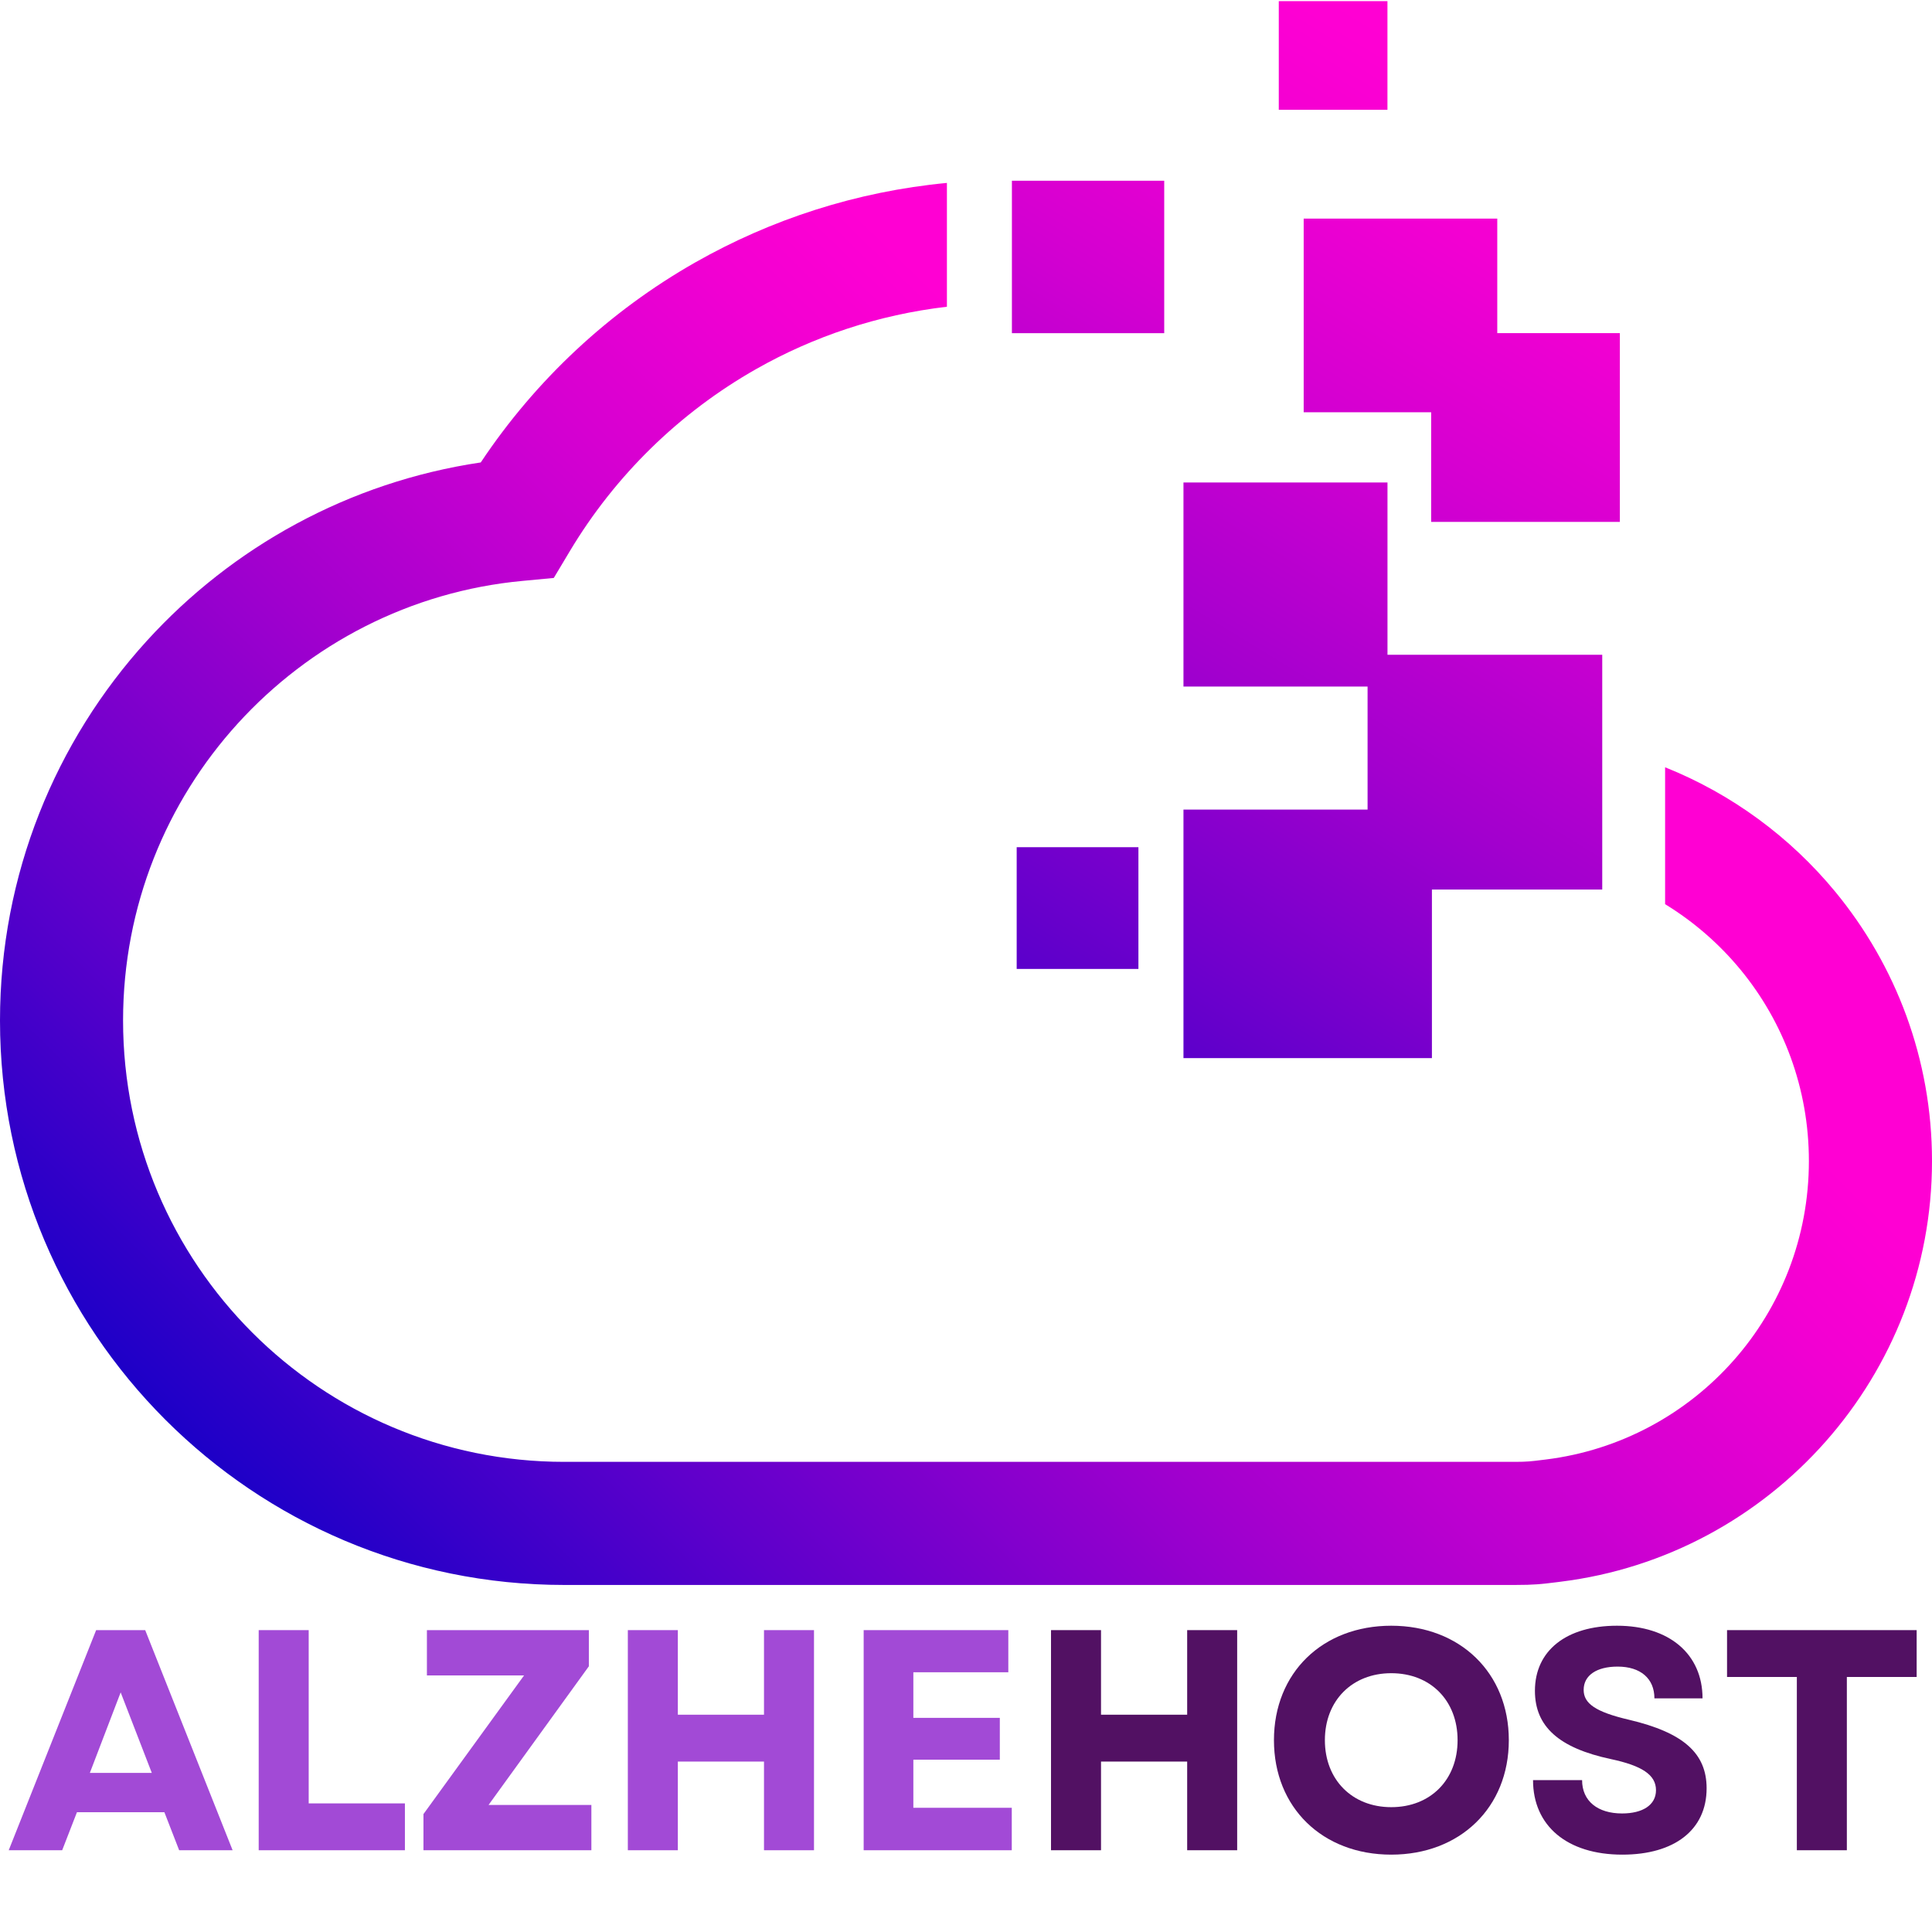 <svg xmlns="http://www.w3.org/2000/svg" xmlns:xlink="http://www.w3.org/1999/xlink" width="512" zoomAndPan="magnify" viewBox="0 0 384 384" height="512" preserveAspectRatio="xMidYMid meet" version="1.0"><defs><g/><clipPath id="3bd04ceb7d"><path d="M 0 36 L 384 36 L 384 315.09 L 0 315.09 Z M 0 36 " clip-rule="nonzero"/></clipPath><clipPath id="aabd788b75"><path d="M 307.207 290.094 C 322.07 288.266 335.238 280.988 344.633 270.324 C 353.902 259.82 359.531 245.969 359.531 230.766 C 359.531 216.273 354.426 203.027 345.93 192.719 C 341.715 187.602 336.652 183.199 330.953 179.711 L 330.953 152.504 C 344.211 157.805 355.812 166.379 364.762 177.227 C 376.781 191.809 384 210.465 384 230.766 C 384 252.086 376.027 271.602 362.895 286.48 C 349.617 301.527 331.078 311.797 310.172 314.379 L 309.312 314.488 C 306.34 314.855 304.949 315.023 301.125 315.023 L 112.152 315.023 C 81.176 315.023 53.145 302.469 32.848 282.164 C 12.551 261.859 0 233.812 0 202.836 C 0 173.785 11.059 147.293 29.199 127.355 C 46.172 108.703 69.375 95.801 95.555 91.914 C 106.453 75.535 121.09 61.867 138.238 52.129 C 153.27 43.594 170.195 38.07 188.207 36.355 L 188.207 60.965 C 174.52 62.566 161.688 66.883 150.281 73.359 C 135.023 82.02 122.234 94.535 113.242 109.57 L 110.07 114.871 L 103.871 115.457 C 81.523 117.539 61.594 128.055 47.262 143.797 C 33.102 159.363 24.461 180.078 24.461 202.828 C 24.461 227.055 34.277 248.988 50.145 264.863 C 66.008 280.727 87.93 290.555 112.152 290.555 L 301.117 290.555 C 303.512 290.555 304.414 290.438 306.34 290.199 Z M 307.207 290.094 " clip-rule="nonzero"/></clipPath><linearGradient x1="59.931" gradientTransform="matrix(0.768, 0, 0, 0.768, 0, -34.451)" y1="513.575" x2="486.119" gradientUnits="userSpaceOnUse" y2="78.561" id="01cf233fea"><stop stop-opacity="1" stop-color="rgb(0%, 0%, 77.599%)" offset="0"/><stop stop-opacity="1" stop-color="rgb(0%, 0%, 77.599%)" offset="0.031"/><stop stop-opacity="1" stop-color="rgb(0%, 0%, 77.599%)" offset="0.039"/><stop stop-opacity="1" stop-color="rgb(0.467%, 0%, 77.599%)" offset="0.043"/><stop stop-opacity="1" stop-color="rgb(0.935%, 0%, 77.599%)" offset="0.047"/><stop stop-opacity="1" stop-color="rgb(1.75%, 0%, 77.626%)" offset="0.051"/><stop stop-opacity="1" stop-color="rgb(2.567%, 0%, 77.655%)" offset="0.055"/><stop stop-opacity="1" stop-color="rgb(3.316%, 0%, 77.698%)" offset="0.059"/><stop stop-opacity="1" stop-color="rgb(4.066%, 0%, 77.742%)" offset="0.062"/><stop stop-opacity="1" stop-color="rgb(4.816%, 0%, 77.785%)" offset="0.066"/><stop stop-opacity="1" stop-color="rgb(5.566%, 0%, 77.829%)" offset="0.07"/><stop stop-opacity="1" stop-color="rgb(6.317%, 0%, 77.872%)" offset="0.074"/><stop stop-opacity="1" stop-color="rgb(7.068%, 0%, 77.916%)" offset="0.078"/><stop stop-opacity="1" stop-color="rgb(7.817%, 0%, 77.959%)" offset="0.082"/><stop stop-opacity="1" stop-color="rgb(8.568%, 0%, 78.003%)" offset="0.086"/><stop stop-opacity="1" stop-color="rgb(9.317%, 0%, 78.046%)" offset="0.09"/><stop stop-opacity="1" stop-color="rgb(10.068%, 0%, 78.09%)" offset="0.094"/><stop stop-opacity="1" stop-color="rgb(10.817%, 0%, 78.133%)" offset="0.098"/><stop stop-opacity="1" stop-color="rgb(11.568%, 0%, 78.177%)" offset="0.102"/><stop stop-opacity="1" stop-color="rgb(12.317%, 0%, 78.22%)" offset="0.105"/><stop stop-opacity="1" stop-color="rgb(13.068%, 0%, 78.264%)" offset="0.109"/><stop stop-opacity="1" stop-color="rgb(13.817%, 0%, 78.307%)" offset="0.113"/><stop stop-opacity="1" stop-color="rgb(14.568%, 0%, 78.351%)" offset="0.117"/><stop stop-opacity="1" stop-color="rgb(15.317%, 0%, 78.394%)" offset="0.121"/><stop stop-opacity="1" stop-color="rgb(16.068%, 0%, 78.438%)" offset="0.125"/><stop stop-opacity="1" stop-color="rgb(16.817%, 0%, 78.481%)" offset="0.129"/><stop stop-opacity="1" stop-color="rgb(17.567%, 0%, 78.525%)" offset="0.133"/><stop stop-opacity="1" stop-color="rgb(18.318%, 0%, 78.568%)" offset="0.137"/><stop stop-opacity="1" stop-color="rgb(19.069%, 0%, 78.612%)" offset="0.141"/><stop stop-opacity="1" stop-color="rgb(19.818%, 0%, 78.654%)" offset="0.145"/><stop stop-opacity="1" stop-color="rgb(20.569%, 0%, 78.699%)" offset="0.148"/><stop stop-opacity="1" stop-color="rgb(21.318%, 0%, 78.741%)" offset="0.152"/><stop stop-opacity="1" stop-color="rgb(22.069%, 0%, 78.786%)" offset="0.156"/><stop stop-opacity="1" stop-color="rgb(22.818%, 0%, 78.828%)" offset="0.16"/><stop stop-opacity="1" stop-color="rgb(23.569%, 0%, 78.873%)" offset="0.164"/><stop stop-opacity="1" stop-color="rgb(24.318%, 0%, 78.915%)" offset="0.168"/><stop stop-opacity="1" stop-color="rgb(25.069%, 0%, 78.96%)" offset="0.172"/><stop stop-opacity="1" stop-color="rgb(25.818%, 0%, 79.002%)" offset="0.176"/><stop stop-opacity="1" stop-color="rgb(26.569%, 0%, 79.047%)" offset="0.18"/><stop stop-opacity="1" stop-color="rgb(27.318%, 0%, 79.089%)" offset="0.184"/><stop stop-opacity="1" stop-color="rgb(28.069%, 0%, 79.134%)" offset="0.188"/><stop stop-opacity="1" stop-color="rgb(28.818%, 0%, 79.176%)" offset="0.191"/><stop stop-opacity="1" stop-color="rgb(29.568%, 0%, 79.221%)" offset="0.195"/><stop stop-opacity="1" stop-color="rgb(30.319%, 0%, 79.263%)" offset="0.199"/><stop stop-opacity="1" stop-color="rgb(31.07%, 0%, 79.308%)" offset="0.203"/><stop stop-opacity="1" stop-color="rgb(31.819%, 0%, 79.35%)" offset="0.207"/><stop stop-opacity="1" stop-color="rgb(32.57%, 0%, 79.395%)" offset="0.211"/><stop stop-opacity="1" stop-color="rgb(33.319%, 0%, 79.437%)" offset="0.215"/><stop stop-opacity="1" stop-color="rgb(34.07%, 0%, 79.482%)" offset="0.219"/><stop stop-opacity="1" stop-color="rgb(34.819%, 0%, 79.524%)" offset="0.223"/><stop stop-opacity="1" stop-color="rgb(35.57%, 0%, 79.568%)" offset="0.227"/><stop stop-opacity="1" stop-color="rgb(36.272%, 0%, 79.602%)" offset="0.23"/><stop stop-opacity="1" stop-color="rgb(36.974%, 0%, 79.637%)" offset="0.234"/><stop stop-opacity="1" stop-color="rgb(37.65%, 0%, 79.666%)" offset="0.238"/><stop stop-opacity="1" stop-color="rgb(38.327%, 0%, 79.697%)" offset="0.242"/><stop stop-opacity="1" stop-color="rgb(39.003%, 0%, 79.726%)" offset="0.246"/><stop stop-opacity="1" stop-color="rgb(39.679%, 0%, 79.756%)" offset="0.25"/><stop stop-opacity="1" stop-color="rgb(40.355%, 0%, 79.785%)" offset="0.254"/><stop stop-opacity="1" stop-color="rgb(41.031%, 0%, 79.816%)" offset="0.258"/><stop stop-opacity="1" stop-color="rgb(41.707%, 0%, 79.845%)" offset="0.262"/><stop stop-opacity="1" stop-color="rgb(42.383%, 0%, 79.875%)" offset="0.266"/><stop stop-opacity="1" stop-color="rgb(43.059%, 0%, 79.904%)" offset="0.27"/><stop stop-opacity="1" stop-color="rgb(43.736%, 0%, 79.933%)" offset="0.273"/><stop stop-opacity="1" stop-color="rgb(44.412%, 0%, 79.962%)" offset="0.277"/><stop stop-opacity="1" stop-color="rgb(45.088%, 0%, 79.993%)" offset="0.281"/><stop stop-opacity="1" stop-color="rgb(45.764%, 0%, 80.022%)" offset="0.285"/><stop stop-opacity="1" stop-color="rgb(46.44%, 0%, 80.052%)" offset="0.289"/><stop stop-opacity="1" stop-color="rgb(47.116%, 0%, 80.081%)" offset="0.293"/><stop stop-opacity="1" stop-color="rgb(47.792%, 0%, 80.112%)" offset="0.297"/><stop stop-opacity="1" stop-color="rgb(48.468%, 0%, 80.141%)" offset="0.301"/><stop stop-opacity="1" stop-color="rgb(49.144%, 0%, 80.171%)" offset="0.305"/><stop stop-opacity="1" stop-color="rgb(49.82%, 0%, 80.2%)" offset="0.309"/><stop stop-opacity="1" stop-color="rgb(50.497%, 0%, 80.229%)" offset="0.312"/><stop stop-opacity="1" stop-color="rgb(51.173%, 0%, 80.258%)" offset="0.316"/><stop stop-opacity="1" stop-color="rgb(51.849%, 0%, 80.289%)" offset="0.32"/><stop stop-opacity="1" stop-color="rgb(52.525%, 0%, 80.318%)" offset="0.324"/><stop stop-opacity="1" stop-color="rgb(53.201%, 0%, 80.348%)" offset="0.328"/><stop stop-opacity="1" stop-color="rgb(53.877%, 0%, 80.377%)" offset="0.332"/><stop stop-opacity="1" stop-color="rgb(54.553%, 0%, 80.408%)" offset="0.336"/><stop stop-opacity="1" stop-color="rgb(55.229%, 0%, 80.437%)" offset="0.34"/><stop stop-opacity="1" stop-color="rgb(55.907%, 0%, 80.467%)" offset="0.344"/><stop stop-opacity="1" stop-color="rgb(56.583%, 0%, 80.496%)" offset="0.348"/><stop stop-opacity="1" stop-color="rgb(57.259%, 0%, 80.525%)" offset="0.352"/><stop stop-opacity="1" stop-color="rgb(57.935%, 0%, 80.554%)" offset="0.355"/><stop stop-opacity="1" stop-color="rgb(58.611%, 0%, 80.585%)" offset="0.359"/><stop stop-opacity="1" stop-color="rgb(59.286%, 0%, 80.614%)" offset="0.363"/><stop stop-opacity="1" stop-color="rgb(59.962%, 0%, 80.644%)" offset="0.367"/><stop stop-opacity="1" stop-color="rgb(60.638%, 0%, 80.673%)" offset="0.371"/><stop stop-opacity="1" stop-color="rgb(61.314%, 0%, 80.704%)" offset="0.375"/><stop stop-opacity="1" stop-color="rgb(61.99%, 0%, 80.733%)" offset="0.379"/><stop stop-opacity="1" stop-color="rgb(62.668%, 0%, 80.763%)" offset="0.383"/><stop stop-opacity="1" stop-color="rgb(63.309%, 0%, 80.795%)" offset="0.387"/><stop stop-opacity="1" stop-color="rgb(63.951%, 0%, 80.827%)" offset="0.391"/><stop stop-opacity="1" stop-color="rgb(64.539%, 0%, 80.862%)" offset="0.395"/><stop stop-opacity="1" stop-color="rgb(65.128%, 0%, 80.899%)" offset="0.398"/><stop stop-opacity="1" stop-color="rgb(65.715%, 0%, 80.934%)" offset="0.402"/><stop stop-opacity="1" stop-color="rgb(66.302%, 0%, 80.971%)" offset="0.406"/><stop stop-opacity="1" stop-color="rgb(66.89%, 0%, 81.006%)" offset="0.41"/><stop stop-opacity="1" stop-color="rgb(67.479%, 0%, 81.042%)" offset="0.414"/><stop stop-opacity="1" stop-color="rgb(68.066%, 0%, 81.078%)" offset="0.418"/><stop stop-opacity="1" stop-color="rgb(68.654%, 0%, 81.114%)" offset="0.422"/><stop stop-opacity="1" stop-color="rgb(69.241%, 0%, 81.151%)" offset="0.426"/><stop stop-opacity="1" stop-color="rgb(69.83%, 0%, 81.187%)" offset="0.43"/><stop stop-opacity="1" stop-color="rgb(70.418%, 0%, 81.223%)" offset="0.434"/><stop stop-opacity="1" stop-color="rgb(71.005%, 0%, 81.259%)" offset="0.438"/><stop stop-opacity="1" stop-color="rgb(71.593%, 0%, 81.294%)" offset="0.441"/><stop stop-opacity="1" stop-color="rgb(72.182%, 0%, 81.331%)" offset="0.445"/><stop stop-opacity="1" stop-color="rgb(72.769%, 0%, 81.366%)" offset="0.449"/><stop stop-opacity="1" stop-color="rgb(73.357%, 0%, 81.403%)" offset="0.453"/><stop stop-opacity="1" stop-color="rgb(73.944%, 0%, 81.438%)" offset="0.457"/><stop stop-opacity="1" stop-color="rgb(74.533%, 0%, 81.474%)" offset="0.461"/><stop stop-opacity="1" stop-color="rgb(75.121%, 0%, 81.509%)" offset="0.465"/><stop stop-opacity="1" stop-color="rgb(75.708%, 0%, 81.546%)" offset="0.469"/><stop stop-opacity="1" stop-color="rgb(76.295%, 0%, 81.583%)" offset="0.473"/><stop stop-opacity="1" stop-color="rgb(76.884%, 0%, 81.619%)" offset="0.477"/><stop stop-opacity="1" stop-color="rgb(77.472%, 0%, 81.654%)" offset="0.48"/><stop stop-opacity="1" stop-color="rgb(78.059%, 0%, 81.691%)" offset="0.484"/><stop stop-opacity="1" stop-color="rgb(78.647%, 0%, 81.726%)" offset="0.488"/><stop stop-opacity="1" stop-color="rgb(79.236%, 0%, 81.763%)" offset="0.492"/><stop stop-opacity="1" stop-color="rgb(79.823%, 0%, 81.798%)" offset="0.496"/><stop stop-opacity="1" stop-color="rgb(80.411%, 0%, 81.834%)" offset="0.5"/><stop stop-opacity="1" stop-color="rgb(80.998%, 0%, 81.87%)" offset="0.504"/><stop stop-opacity="1" stop-color="rgb(81.587%, 0%, 81.906%)" offset="0.508"/><stop stop-opacity="1" stop-color="rgb(82.175%, 0%, 81.943%)" offset="0.512"/><stop stop-opacity="1" stop-color="rgb(82.762%, 0%, 81.979%)" offset="0.516"/><stop stop-opacity="1" stop-color="rgb(83.275%, 0%, 82.001%)" offset="0.52"/><stop stop-opacity="1" stop-color="rgb(83.788%, 0%, 82.022%)" offset="0.523"/><stop stop-opacity="1" stop-color="rgb(84.27%, 0%, 82.037%)" offset="0.527"/><stop stop-opacity="1" stop-color="rgb(84.752%, 0%, 82.054%)" offset="0.531"/><stop stop-opacity="1" stop-color="rgb(85.233%, 0%, 82.069%)" offset="0.535"/><stop stop-opacity="1" stop-color="rgb(85.715%, 0%, 82.085%)" offset="0.539"/><stop stop-opacity="1" stop-color="rgb(86.197%, 0%, 82.1%)" offset="0.543"/><stop stop-opacity="1" stop-color="rgb(86.679%, 0%, 82.117%)" offset="0.547"/><stop stop-opacity="1" stop-color="rgb(87.161%, 0%, 82.132%)" offset="0.551"/><stop stop-opacity="1" stop-color="rgb(87.643%, 0%, 82.149%)" offset="0.555"/><stop stop-opacity="1" stop-color="rgb(88.126%, 0%, 82.164%)" offset="0.559"/><stop stop-opacity="1" stop-color="rgb(88.608%, 0%, 82.179%)" offset="0.562"/><stop stop-opacity="1" stop-color="rgb(89.09%, 0%, 82.195%)" offset="0.566"/><stop stop-opacity="1" stop-color="rgb(89.572%, 0%, 82.211%)" offset="0.57"/><stop stop-opacity="1" stop-color="rgb(90.054%, 0%, 82.227%)" offset="0.574"/><stop stop-opacity="1" stop-color="rgb(90.536%, 0%, 82.243%)" offset="0.578"/><stop stop-opacity="1" stop-color="rgb(91.019%, 0%, 82.259%)" offset="0.582"/><stop stop-opacity="1" stop-color="rgb(91.501%, 0%, 82.275%)" offset="0.586"/><stop stop-opacity="1" stop-color="rgb(91.983%, 0%, 82.291%)" offset="0.59"/><stop stop-opacity="1" stop-color="rgb(92.465%, 0%, 82.306%)" offset="0.594"/><stop stop-opacity="1" stop-color="rgb(92.947%, 0%, 82.321%)" offset="0.598"/><stop stop-opacity="1" stop-color="rgb(93.43%, 0%, 82.338%)" offset="0.602"/><stop stop-opacity="1" stop-color="rgb(93.91%, 0%, 82.353%)" offset="0.605"/><stop stop-opacity="1" stop-color="rgb(94.392%, 0%, 82.37%)" offset="0.609"/><stop stop-opacity="1" stop-color="rgb(94.865%, 0%, 82.385%)" offset="0.613"/><stop stop-opacity="1" stop-color="rgb(95.34%, 0%, 82.402%)" offset="0.617"/><stop stop-opacity="1" stop-color="rgb(95.674%, 0%, 82.423%)" offset="0.621"/><stop stop-opacity="1" stop-color="rgb(96.01%, 0%, 82.445%)" offset="0.625"/><stop stop-opacity="1" stop-color="rgb(96.344%, 0%, 82.466%)" offset="0.629"/><stop stop-opacity="1" stop-color="rgb(96.68%, 0%, 82.487%)" offset="0.633"/><stop stop-opacity="1" stop-color="rgb(97.015%, 0%, 82.509%)" offset="0.637"/><stop stop-opacity="1" stop-color="rgb(97.351%, 0%, 82.53%)" offset="0.641"/><stop stop-opacity="1" stop-color="rgb(97.685%, 0%, 82.552%)" offset="0.645"/><stop stop-opacity="1" stop-color="rgb(98.021%, 0%, 82.573%)" offset="0.648"/><stop stop-opacity="1" stop-color="rgb(98.357%, 0%, 82.594%)" offset="0.652"/><stop stop-opacity="1" stop-color="rgb(98.692%, 0%, 82.616%)" offset="0.656"/><stop stop-opacity="1" stop-color="rgb(99.026%, 0%, 82.637%)" offset="0.66"/><stop stop-opacity="1" stop-color="rgb(99.362%, 0%, 82.658%)" offset="0.664"/><stop stop-opacity="1" stop-color="rgb(99.681%, 0%, 82.678%)" offset="0.668"/><stop stop-opacity="1" stop-color="rgb(100%, 0%, 82.7%)" offset="0.672"/><stop stop-opacity="1" stop-color="rgb(100%, 0%, 82.7%)" offset="0.688"/><stop stop-opacity="1" stop-color="rgb(100%, 0%, 82.7%)" offset="0.75"/><stop stop-opacity="1" stop-color="rgb(100%, 0%, 82.7%)" offset="1"/></linearGradient><clipPath id="688398ce30"><path d="M 254.168 0.223 L 275.766 0.223 L 275.766 21.82 L 254.168 21.82 Z M 259.117 43.449 L 297.594 43.449 L 297.594 66.215 L 259.117 66.215 Z M 201.125 35.926 L 231.398 35.926 L 231.398 66.223 L 201.125 66.223 Z M 259.117 66.215 L 321.961 66.215 L 321.961 81.941 L 259.117 81.941 Z M 284.453 81.941 L 321.961 81.941 L 321.961 103.73 L 284.453 103.73 Z M 235.223 95.902 L 275.773 95.902 L 275.773 130.145 L 235.223 130.145 Z M 235.223 130.145 L 318.457 130.145 L 318.457 136.461 L 235.223 136.461 Z M 271.816 136.461 L 318.457 136.461 L 318.457 160.91 L 271.816 160.91 Z M 235.223 160.91 L 318.457 160.91 L 318.457 176.805 L 235.223 176.805 Z M 202.074 168.391 L 226.27 168.391 L 226.27 192.586 L 202.074 192.586 Z M 235.223 176.805 L 284.605 176.805 L 284.605 210.312 L 235.223 210.312 Z M 235.223 176.805 " clip-rule="nonzero"/></clipPath><linearGradient x1="257.228" gradientTransform="matrix(0.768, 0, 0, 0.768, 0, -34.451)" y1="315.724" x2="421.822" gradientUnits="userSpaceOnUse" y2="46.722" id="d7c5dfa315"><stop stop-opacity="1" stop-color="rgb(28.453%, 0%, 79.156%)" offset="0"/><stop stop-opacity="1" stop-color="rgb(28.87%, 0%, 79.179%)" offset="0.004"/><stop stop-opacity="1" stop-color="rgb(29.288%, 0%, 79.204%)" offset="0.008"/><stop stop-opacity="1" stop-color="rgb(29.704%, 0%, 79.228%)" offset="0.012"/><stop stop-opacity="1" stop-color="rgb(30.122%, 0%, 79.253%)" offset="0.016"/><stop stop-opacity="1" stop-color="rgb(30.539%, 0%, 79.277%)" offset="0.02"/><stop stop-opacity="1" stop-color="rgb(30.956%, 0%, 79.301%)" offset="0.023"/><stop stop-opacity="1" stop-color="rgb(31.372%, 0%, 79.324%)" offset="0.027"/><stop stop-opacity="1" stop-color="rgb(31.79%, 0%, 79.349%)" offset="0.031"/><stop stop-opacity="1" stop-color="rgb(32.207%, 0%, 79.373%)" offset="0.035"/><stop stop-opacity="1" stop-color="rgb(32.625%, 0%, 79.398%)" offset="0.039"/><stop stop-opacity="1" stop-color="rgb(33.041%, 0%, 79.422%)" offset="0.043"/><stop stop-opacity="1" stop-color="rgb(33.459%, 0%, 79.446%)" offset="0.047"/><stop stop-opacity="1" stop-color="rgb(33.876%, 0%, 79.471%)" offset="0.051"/><stop stop-opacity="1" stop-color="rgb(34.294%, 0%, 79.495%)" offset="0.055"/><stop stop-opacity="1" stop-color="rgb(34.711%, 0%, 79.518%)" offset="0.059"/><stop stop-opacity="1" stop-color="rgb(35.129%, 0%, 79.543%)" offset="0.062"/><stop stop-opacity="1" stop-color="rgb(35.545%, 0%, 79.567%)" offset="0.066"/><stop stop-opacity="1" stop-color="rgb(35.963%, 0%, 79.591%)" offset="0.07"/><stop stop-opacity="1" stop-color="rgb(36.345%, 0%, 79.608%)" offset="0.074"/><stop stop-opacity="1" stop-color="rgb(36.728%, 0%, 79.626%)" offset="0.078"/><stop stop-opacity="1" stop-color="rgb(37.103%, 0%, 79.643%)" offset="0.082"/><stop stop-opacity="1" stop-color="rgb(37.48%, 0%, 79.66%)" offset="0.086"/><stop stop-opacity="1" stop-color="rgb(37.856%, 0%, 79.675%)" offset="0.09"/><stop stop-opacity="1" stop-color="rgb(38.232%, 0%, 79.692%)" offset="0.094"/><stop stop-opacity="1" stop-color="rgb(38.608%, 0%, 79.709%)" offset="0.098"/><stop stop-opacity="1" stop-color="rgb(38.985%, 0%, 79.726%)" offset="0.102"/><stop stop-opacity="1" stop-color="rgb(39.36%, 0%, 79.742%)" offset="0.105"/><stop stop-opacity="1" stop-color="rgb(39.737%, 0%, 79.759%)" offset="0.109"/><stop stop-opacity="1" stop-color="rgb(40.112%, 0%, 79.774%)" offset="0.113"/><stop stop-opacity="1" stop-color="rgb(40.489%, 0%, 79.791%)" offset="0.117"/><stop stop-opacity="1" stop-color="rgb(40.865%, 0%, 79.808%)" offset="0.121"/><stop stop-opacity="1" stop-color="rgb(41.241%, 0%, 79.825%)" offset="0.125"/><stop stop-opacity="1" stop-color="rgb(41.617%, 0%, 79.84%)" offset="0.129"/><stop stop-opacity="1" stop-color="rgb(41.994%, 0%, 79.857%)" offset="0.133"/><stop stop-opacity="1" stop-color="rgb(42.369%, 0%, 79.874%)" offset="0.137"/><stop stop-opacity="1" stop-color="rgb(42.746%, 0%, 79.89%)" offset="0.141"/><stop stop-opacity="1" stop-color="rgb(43.121%, 0%, 79.907%)" offset="0.145"/><stop stop-opacity="1" stop-color="rgb(43.498%, 0%, 79.924%)" offset="0.148"/><stop stop-opacity="1" stop-color="rgb(43.874%, 0%, 79.939%)" offset="0.152"/><stop stop-opacity="1" stop-color="rgb(44.25%, 0%, 79.956%)" offset="0.156"/><stop stop-opacity="1" stop-color="rgb(44.626%, 0%, 79.973%)" offset="0.16"/><stop stop-opacity="1" stop-color="rgb(45.003%, 0%, 79.99%)" offset="0.164"/><stop stop-opacity="1" stop-color="rgb(45.378%, 0%, 80.005%)" offset="0.168"/><stop stop-opacity="1" stop-color="rgb(45.755%, 0%, 80.022%)" offset="0.172"/><stop stop-opacity="1" stop-color="rgb(46.13%, 0%, 80.038%)" offset="0.176"/><stop stop-opacity="1" stop-color="rgb(46.507%, 0%, 80.055%)" offset="0.18"/><stop stop-opacity="1" stop-color="rgb(46.883%, 0%, 80.07%)" offset="0.184"/><stop stop-opacity="1" stop-color="rgb(47.26%, 0%, 80.087%)" offset="0.188"/><stop stop-opacity="1" stop-color="rgb(47.635%, 0%, 80.104%)" offset="0.191"/><stop stop-opacity="1" stop-color="rgb(48.012%, 0%, 80.121%)" offset="0.195"/><stop stop-opacity="1" stop-color="rgb(48.387%, 0%, 80.138%)" offset="0.199"/><stop stop-opacity="1" stop-color="rgb(48.764%, 0%, 80.154%)" offset="0.203"/><stop stop-opacity="1" stop-color="rgb(49.139%, 0%, 80.17%)" offset="0.207"/><stop stop-opacity="1" stop-color="rgb(49.516%, 0%, 80.186%)" offset="0.211"/><stop stop-opacity="1" stop-color="rgb(49.892%, 0%, 80.203%)" offset="0.215"/><stop stop-opacity="1" stop-color="rgb(50.269%, 0%, 80.22%)" offset="0.219"/><stop stop-opacity="1" stop-color="rgb(50.644%, 0%, 80.235%)" offset="0.223"/><stop stop-opacity="1" stop-color="rgb(51.021%, 0%, 80.252%)" offset="0.227"/><stop stop-opacity="1" stop-color="rgb(51.396%, 0%, 80.269%)" offset="0.23"/><stop stop-opacity="1" stop-color="rgb(51.773%, 0%, 80.286%)" offset="0.234"/><stop stop-opacity="1" stop-color="rgb(52.148%, 0%, 80.302%)" offset="0.238"/><stop stop-opacity="1" stop-color="rgb(52.525%, 0%, 80.319%)" offset="0.242"/><stop stop-opacity="1" stop-color="rgb(52.901%, 0%, 80.334%)" offset="0.246"/><stop stop-opacity="1" stop-color="rgb(53.278%, 0%, 80.351%)" offset="0.25"/><stop stop-opacity="1" stop-color="rgb(53.653%, 0%, 80.368%)" offset="0.254"/><stop stop-opacity="1" stop-color="rgb(54.03%, 0%, 80.385%)" offset="0.258"/><stop stop-opacity="1" stop-color="rgb(54.405%, 0%, 80.4%)" offset="0.262"/><stop stop-opacity="1" stop-color="rgb(54.782%, 0%, 80.417%)" offset="0.266"/><stop stop-opacity="1" stop-color="rgb(55.157%, 0%, 80.434%)" offset="0.27"/><stop stop-opacity="1" stop-color="rgb(55.534%, 0%, 80.45%)" offset="0.273"/><stop stop-opacity="1" stop-color="rgb(55.91%, 0%, 80.467%)" offset="0.277"/><stop stop-opacity="1" stop-color="rgb(56.285%, 0%, 80.484%)" offset="0.281"/><stop stop-opacity="1" stop-color="rgb(56.66%, 0%, 80.499%)" offset="0.285"/><stop stop-opacity="1" stop-color="rgb(57.037%, 0%, 80.516%)" offset="0.289"/><stop stop-opacity="1" stop-color="rgb(57.413%, 0%, 80.533%)" offset="0.293"/><stop stop-opacity="1" stop-color="rgb(57.79%, 0%, 80.55%)" offset="0.297"/><stop stop-opacity="1" stop-color="rgb(58.165%, 0%, 80.565%)" offset="0.301"/><stop stop-opacity="1" stop-color="rgb(58.542%, 0%, 80.582%)" offset="0.305"/><stop stop-opacity="1" stop-color="rgb(58.917%, 0%, 80.598%)" offset="0.309"/><stop stop-opacity="1" stop-color="rgb(59.294%, 0%, 80.615%)" offset="0.312"/><stop stop-opacity="1" stop-color="rgb(59.669%, 0%, 80.63%)" offset="0.316"/><stop stop-opacity="1" stop-color="rgb(60.046%, 0%, 80.647%)" offset="0.32"/><stop stop-opacity="1" stop-color="rgb(60.422%, 0%, 80.664%)" offset="0.324"/><stop stop-opacity="1" stop-color="rgb(60.799%, 0%, 80.681%)" offset="0.328"/><stop stop-opacity="1" stop-color="rgb(61.174%, 0%, 80.698%)" offset="0.332"/><stop stop-opacity="1" stop-color="rgb(61.551%, 0%, 80.714%)" offset="0.336"/><stop stop-opacity="1" stop-color="rgb(61.926%, 0%, 80.73%)" offset="0.34"/><stop stop-opacity="1" stop-color="rgb(62.303%, 0%, 80.746%)" offset="0.344"/><stop stop-opacity="1" stop-color="rgb(62.679%, 0%, 80.763%)" offset="0.348"/><stop stop-opacity="1" stop-color="rgb(63.055%, 0%, 80.78%)" offset="0.352"/><stop stop-opacity="1" stop-color="rgb(63.411%, 0%, 80.797%)" offset="0.355"/><stop stop-opacity="1" stop-color="rgb(63.768%, 0%, 80.815%)" offset="0.359"/><stop stop-opacity="1" stop-color="rgb(64.095%, 0%, 80.835%)" offset="0.363"/><stop stop-opacity="1" stop-color="rgb(64.421%, 0%, 80.856%)" offset="0.367"/><stop stop-opacity="1" stop-color="rgb(64.748%, 0%, 80.876%)" offset="0.371"/><stop stop-opacity="1" stop-color="rgb(65.076%, 0%, 80.896%)" offset="0.375"/><stop stop-opacity="1" stop-color="rgb(65.402%, 0%, 80.916%)" offset="0.379"/><stop stop-opacity="1" stop-color="rgb(65.729%, 0%, 80.936%)" offset="0.383"/><stop stop-opacity="1" stop-color="rgb(66.055%, 0%, 80.956%)" offset="0.387"/><stop stop-opacity="1" stop-color="rgb(66.383%, 0%, 80.975%)" offset="0.391"/><stop stop-opacity="1" stop-color="rgb(66.71%, 0%, 80.995%)" offset="0.395"/><stop stop-opacity="1" stop-color="rgb(67.038%, 0%, 81.017%)" offset="0.398"/><stop stop-opacity="1" stop-color="rgb(67.365%, 0%, 81.036%)" offset="0.402"/><stop stop-opacity="1" stop-color="rgb(67.691%, 0%, 81.056%)" offset="0.406"/><stop stop-opacity="1" stop-color="rgb(68.018%, 0%, 81.076%)" offset="0.41"/><stop stop-opacity="1" stop-color="rgb(68.346%, 0%, 81.096%)" offset="0.414"/><stop stop-opacity="1" stop-color="rgb(68.672%, 0%, 81.116%)" offset="0.418"/><stop stop-opacity="1" stop-color="rgb(68.999%, 0%, 81.136%)" offset="0.422"/><stop stop-opacity="1" stop-color="rgb(69.325%, 0%, 81.155%)" offset="0.426"/><stop stop-opacity="1" stop-color="rgb(69.653%, 0%, 81.177%)" offset="0.43"/><stop stop-opacity="1" stop-color="rgb(69.98%, 0%, 81.197%)" offset="0.434"/><stop stop-opacity="1" stop-color="rgb(70.308%, 0%, 81.216%)" offset="0.438"/><stop stop-opacity="1" stop-color="rgb(70.634%, 0%, 81.236%)" offset="0.441"/><stop stop-opacity="1" stop-color="rgb(70.961%, 0%, 81.256%)" offset="0.445"/><stop stop-opacity="1" stop-color="rgb(71.288%, 0%, 81.276%)" offset="0.449"/><stop stop-opacity="1" stop-color="rgb(71.616%, 0%, 81.296%)" offset="0.453"/><stop stop-opacity="1" stop-color="rgb(71.942%, 0%, 81.316%)" offset="0.457"/><stop stop-opacity="1" stop-color="rgb(72.269%, 0%, 81.335%)" offset="0.461"/><stop stop-opacity="1" stop-color="rgb(72.595%, 0%, 81.355%)" offset="0.465"/><stop stop-opacity="1" stop-color="rgb(72.923%, 0%, 81.377%)" offset="0.469"/><stop stop-opacity="1" stop-color="rgb(73.25%, 0%, 81.396%)" offset="0.473"/><stop stop-opacity="1" stop-color="rgb(73.576%, 0%, 81.416%)" offset="0.477"/><stop stop-opacity="1" stop-color="rgb(73.903%, 0%, 81.436%)" offset="0.48"/><stop stop-opacity="1" stop-color="rgb(74.231%, 0%, 81.456%)" offset="0.484"/><stop stop-opacity="1" stop-color="rgb(74.557%, 0%, 81.476%)" offset="0.488"/><stop stop-opacity="1" stop-color="rgb(74.886%, 0%, 81.496%)" offset="0.492"/><stop stop-opacity="1" stop-color="rgb(75.212%, 0%, 81.516%)" offset="0.496"/><stop stop-opacity="1" stop-color="rgb(75.539%, 0%, 81.537%)" offset="0.5"/><stop stop-opacity="1" stop-color="rgb(75.865%, 0%, 81.557%)" offset="0.504"/><stop stop-opacity="1" stop-color="rgb(76.193%, 0%, 81.577%)" offset="0.508"/><stop stop-opacity="1" stop-color="rgb(76.52%, 0%, 81.596%)" offset="0.512"/><stop stop-opacity="1" stop-color="rgb(76.846%, 0%, 81.616%)" offset="0.516"/><stop stop-opacity="1" stop-color="rgb(77.173%, 0%, 81.636%)" offset="0.52"/><stop stop-opacity="1" stop-color="rgb(77.501%, 0%, 81.656%)" offset="0.523"/><stop stop-opacity="1" stop-color="rgb(77.827%, 0%, 81.676%)" offset="0.527"/><stop stop-opacity="1" stop-color="rgb(78.156%, 0%, 81.697%)" offset="0.531"/><stop stop-opacity="1" stop-color="rgb(78.482%, 0%, 81.717%)" offset="0.535"/><stop stop-opacity="1" stop-color="rgb(78.809%, 0%, 81.737%)" offset="0.539"/><stop stop-opacity="1" stop-color="rgb(79.135%, 0%, 81.757%)" offset="0.543"/><stop stop-opacity="1" stop-color="rgb(79.463%, 0%, 81.776%)" offset="0.547"/><stop stop-opacity="1" stop-color="rgb(79.79%, 0%, 81.796%)" offset="0.551"/><stop stop-opacity="1" stop-color="rgb(80.116%, 0%, 81.816%)" offset="0.555"/><stop stop-opacity="1" stop-color="rgb(80.443%, 0%, 81.836%)" offset="0.559"/><stop stop-opacity="1" stop-color="rgb(80.771%, 0%, 81.857%)" offset="0.562"/><stop stop-opacity="1" stop-color="rgb(81.097%, 0%, 81.877%)" offset="0.566"/><stop stop-opacity="1" stop-color="rgb(81.424%, 0%, 81.897%)" offset="0.57"/><stop stop-opacity="1" stop-color="rgb(81.75%, 0%, 81.917%)" offset="0.574"/><stop stop-opacity="1" stop-color="rgb(82.079%, 0%, 81.937%)" offset="0.578"/><stop stop-opacity="1" stop-color="rgb(82.405%, 0%, 81.956%)" offset="0.582"/><stop stop-opacity="1" stop-color="rgb(82.733%, 0%, 81.976%)" offset="0.586"/><stop stop-opacity="1" stop-color="rgb(83.034%, 0%, 81.992%)" offset="0.59"/><stop stop-opacity="1" stop-color="rgb(83.334%, 0%, 82.007%)" offset="0.594"/><stop stop-opacity="1" stop-color="rgb(83.603%, 0%, 82.016%)" offset="0.598"/><stop stop-opacity="1" stop-color="rgb(83.871%, 0%, 82.025%)" offset="0.602"/><stop stop-opacity="1" stop-color="rgb(84.138%, 0%, 82.033%)" offset="0.605"/><stop stop-opacity="1" stop-color="rgb(84.407%, 0%, 82.042%)" offset="0.609"/><stop stop-opacity="1" stop-color="rgb(84.676%, 0%, 82.051%)" offset="0.613"/><stop stop-opacity="1" stop-color="rgb(84.944%, 0%, 82.06%)" offset="0.617"/><stop stop-opacity="1" stop-color="rgb(85.211%, 0%, 82.068%)" offset="0.621"/><stop stop-opacity="1" stop-color="rgb(85.48%, 0%, 82.077%)" offset="0.625"/><stop stop-opacity="1" stop-color="rgb(85.748%, 0%, 82.086%)" offset="0.629"/><stop stop-opacity="1" stop-color="rgb(86.017%, 0%, 82.095%)" offset="0.633"/><stop stop-opacity="1" stop-color="rgb(86.284%, 0%, 82.103%)" offset="0.637"/><stop stop-opacity="1" stop-color="rgb(86.552%, 0%, 82.112%)" offset="0.641"/><stop stop-opacity="1" stop-color="rgb(86.821%, 0%, 82.121%)" offset="0.645"/><stop stop-opacity="1" stop-color="rgb(87.09%, 0%, 82.13%)" offset="0.648"/><stop stop-opacity="1" stop-color="rgb(87.357%, 0%, 82.138%)" offset="0.652"/><stop stop-opacity="1" stop-color="rgb(87.625%, 0%, 82.147%)" offset="0.656"/><stop stop-opacity="1" stop-color="rgb(87.894%, 0%, 82.156%)" offset="0.66"/><stop stop-opacity="1" stop-color="rgb(88.162%, 0%, 82.166%)" offset="0.664"/><stop stop-opacity="1" stop-color="rgb(88.429%, 0%, 82.173%)" offset="0.668"/><stop stop-opacity="1" stop-color="rgb(88.698%, 0%, 82.182%)" offset="0.672"/><stop stop-opacity="1" stop-color="rgb(88.966%, 0%, 82.191%)" offset="0.676"/><stop stop-opacity="1" stop-color="rgb(89.235%, 0%, 82.201%)" offset="0.68"/><stop stop-opacity="1" stop-color="rgb(89.502%, 0%, 82.208%)" offset="0.684"/><stop stop-opacity="1" stop-color="rgb(89.771%, 0%, 82.217%)" offset="0.688"/><stop stop-opacity="1" stop-color="rgb(90.039%, 0%, 82.227%)" offset="0.691"/><stop stop-opacity="1" stop-color="rgb(90.308%, 0%, 82.236%)" offset="0.695"/><stop stop-opacity="1" stop-color="rgb(90.575%, 0%, 82.243%)" offset="0.699"/><stop stop-opacity="1" stop-color="rgb(90.843%, 0%, 82.253%)" offset="0.703"/><stop stop-opacity="1" stop-color="rgb(91.112%, 0%, 82.262%)" offset="0.707"/><stop stop-opacity="1" stop-color="rgb(91.38%, 0%, 82.271%)" offset="0.711"/><stop stop-opacity="1" stop-color="rgb(91.647%, 0%, 82.278%)" offset="0.715"/><stop stop-opacity="1" stop-color="rgb(91.916%, 0%, 82.288%)" offset="0.719"/><stop stop-opacity="1" stop-color="rgb(92.184%, 0%, 82.297%)" offset="0.723"/><stop stop-opacity="1" stop-color="rgb(92.453%, 0%, 82.306%)" offset="0.727"/><stop stop-opacity="1" stop-color="rgb(92.72%, 0%, 82.315%)" offset="0.73"/><stop stop-opacity="1" stop-color="rgb(92.989%, 0%, 82.324%)" offset="0.734"/><stop stop-opacity="1" stop-color="rgb(93.257%, 0%, 82.332%)" offset="0.738"/><stop stop-opacity="1" stop-color="rgb(93.526%, 0%, 82.341%)" offset="0.742"/><stop stop-opacity="1" stop-color="rgb(93.793%, 0%, 82.35%)" offset="0.746"/><stop stop-opacity="1" stop-color="rgb(94.061%, 0%, 82.359%)" offset="0.75"/><stop stop-opacity="1" stop-color="rgb(94.33%, 0%, 82.367%)" offset="0.754"/><stop stop-opacity="1" stop-color="rgb(94.598%, 0%, 82.376%)" offset="0.758"/><stop stop-opacity="1" stop-color="rgb(94.865%, 0%, 82.385%)" offset="0.762"/><stop stop-opacity="1" stop-color="rgb(95.134%, 0%, 82.394%)" offset="0.766"/><stop stop-opacity="1" stop-color="rgb(95.345%, 0%, 82.405%)" offset="0.77"/><stop stop-opacity="1" stop-color="rgb(95.557%, 0%, 82.416%)" offset="0.773"/><stop stop-opacity="1" stop-color="rgb(95.743%, 0%, 82.428%)" offset="0.781"/><stop stop-opacity="1" stop-color="rgb(96.117%, 0%, 82.451%)" offset="0.789"/><stop stop-opacity="1" stop-color="rgb(96.489%, 0%, 82.475%)" offset="0.797"/><stop stop-opacity="1" stop-color="rgb(96.863%, 0%, 82.498%)" offset="0.805"/><stop stop-opacity="1" stop-color="rgb(97.235%, 0%, 82.523%)" offset="0.812"/><stop stop-opacity="1" stop-color="rgb(97.607%, 0%, 82.547%)" offset="0.82"/><stop stop-opacity="1" stop-color="rgb(97.981%, 0%, 82.57%)" offset="0.828"/><stop stop-opacity="1" stop-color="rgb(98.354%, 0%, 82.594%)" offset="0.836"/><stop stop-opacity="1" stop-color="rgb(98.727%, 0%, 82.617%)" offset="0.844"/><stop stop-opacity="1" stop-color="rgb(99.1%, 0%, 82.642%)" offset="0.852"/><stop stop-opacity="1" stop-color="rgb(99.472%, 0%, 82.666%)" offset="0.859"/><stop stop-opacity="1" stop-color="rgb(99.829%, 0%, 82.689%)" offset="0.875"/><stop stop-opacity="1" stop-color="rgb(100%, 0%, 82.7%)" offset="1"/></linearGradient></defs><g clip-path="url(#3bd04ceb7d)"><g clip-path="url(#aabd788b75)"><path fill="url(#01cf233fea)" d="M 0 36.355 L 0 315.023 L 384 315.023 L 384 36.355 Z M 0 36.355 " fill-rule="nonzero"/></g></g><g clip-path="url(#688398ce30)"><path fill="url(#d7c5dfa315)" d="M 201.125 0.223 L 201.125 210.312 L 321.961 210.312 L 321.961 0.223 Z M 201.125 0.223 " fill-rule="nonzero"/></g><g fill="#a24ad6" fill-opacity="1"><g transform="translate(1.171, 367.75)"><g><path d="M 0.562 0 L 11.188 0 L 14.125 -7.562 L 31.5 -7.562 L 34.438 0 L 45.062 0 L 27.688 -43.75 L 17.938 -43.75 Z M 16.688 -15.375 L 22.812 -31.375 L 29 -15.375 Z M 16.688 -15.375 "/></g></g></g><g fill="#a24ad6" fill-opacity="1"><g transform="translate(46.168, 367.75)"><g><path d="M 5.25 0 L 34.312 0 L 34.312 -9.312 L 15.188 -9.312 L 15.188 -43.75 L 5.25 -43.75 Z M 5.25 0 "/></g></g></g><g fill="#a24ad6" fill-opacity="1"><g transform="translate(81.54, 367.75)"><g><path d="M 2.625 0 L 36 0 L 36 -9 L 15.562 -9 L 35.5 -36.562 L 35.5 -43.75 L 3.312 -43.75 L 3.312 -34.75 L 22.625 -34.75 L 2.625 -7.188 Z M 2.625 0 "/></g></g></g><g fill="#a24ad6" fill-opacity="1"><g transform="translate(119.538, 367.75)"><g><path d="M 32.312 0 L 42.25 0 L 42.25 -43.75 L 32.312 -43.75 L 32.312 -26.938 L 15.188 -26.938 L 15.188 -43.75 L 5.25 -43.75 L 5.25 0 L 15.188 0 L 15.188 -17.625 L 32.312 -17.625 Z M 32.312 0 "/></g></g></g><g fill="#a24ad6" fill-opacity="1"><g transform="translate(166.41, 367.75)"><g><path d="M 5.25 0 L 34.688 0 L 34.688 -8.438 L 15.125 -8.438 L 15.125 -18 L 32.312 -18 L 32.312 -26.312 L 15.125 -26.312 L 15.125 -35.375 L 34 -35.375 L 34 -43.75 L 5.25 -43.75 Z M 5.25 0 "/></g></g></g><g fill="#521163" fill-opacity="1"><g transform="translate(203.647, 367.75)"><g><path d="M 32.312 0 L 42.25 0 L 42.25 -43.75 L 32.312 -43.75 L 32.312 -26.938 L 15.188 -26.938 L 15.188 -43.75 L 5.25 -43.75 L 5.25 0 L 15.188 0 L 15.188 -17.625 L 32.312 -17.625 Z M 32.312 0 "/></g></g></g><g fill="#521163" fill-opacity="1"><g transform="translate(250.519, 367.75)"><g><path d="M 26 0.875 C 39.688 0.875 49.371 -8.5 49.371 -21.875 C 49.371 -35.25 39.688 -44.625 26 -44.625 C 12.312 -44.625 2.688 -35.25 2.688 -21.875 C 2.688 -8.5 12.312 0.875 26 0.875 Z M 12.812 -21.875 C 12.812 -29.75 18.25 -35.188 26 -35.188 C 33.812 -35.188 39.188 -29.75 39.188 -21.875 C 39.188 -14 33.812 -8.562 26 -8.562 C 18.25 -8.562 12.812 -14 12.812 -21.875 Z M 12.812 -21.875 "/></g></g></g><g fill="#521163" fill-opacity="1"><g transform="translate(301.953, 367.75)"><g><path d="M 20.5 0.875 C 30.875 0.875 37.25 -4.062 37.25 -12.312 C 37.25 -19.25 32.688 -23.375 21.812 -25.938 C 15.125 -27.5 12.812 -29.188 12.812 -31.875 C 12.812 -34.75 15.375 -36.5 19.562 -36.5 C 24.125 -36.5 26.875 -34.125 26.875 -30.188 L 36.438 -30.188 C 36.438 -39 29.812 -44.625 19.438 -44.625 C 9.375 -44.625 3.125 -39.688 3.125 -31.688 C 3.125 -24.562 7.938 -20.312 18.188 -18.125 C 24.375 -16.812 27.188 -15 27.188 -11.938 C 27.188 -9 24.562 -7.312 20.438 -7.312 C 15.625 -7.312 12.5 -9.75 12.5 -13.938 L 2.75 -13.938 C 2.75 -4.875 9.5 0.875 20.5 0.875 Z M 20.5 0.875 "/></g></g></g><g fill="#521163" fill-opacity="1"><g transform="translate(341.388, 367.75)"><g><path d="M 15.75 0 L 25.688 0 L 25.688 -34.438 L 39.562 -34.438 L 39.562 -43.75 L 1.875 -43.75 L 1.875 -34.438 L 15.75 -34.438 Z M 15.75 0 "/></g></g></g></svg>